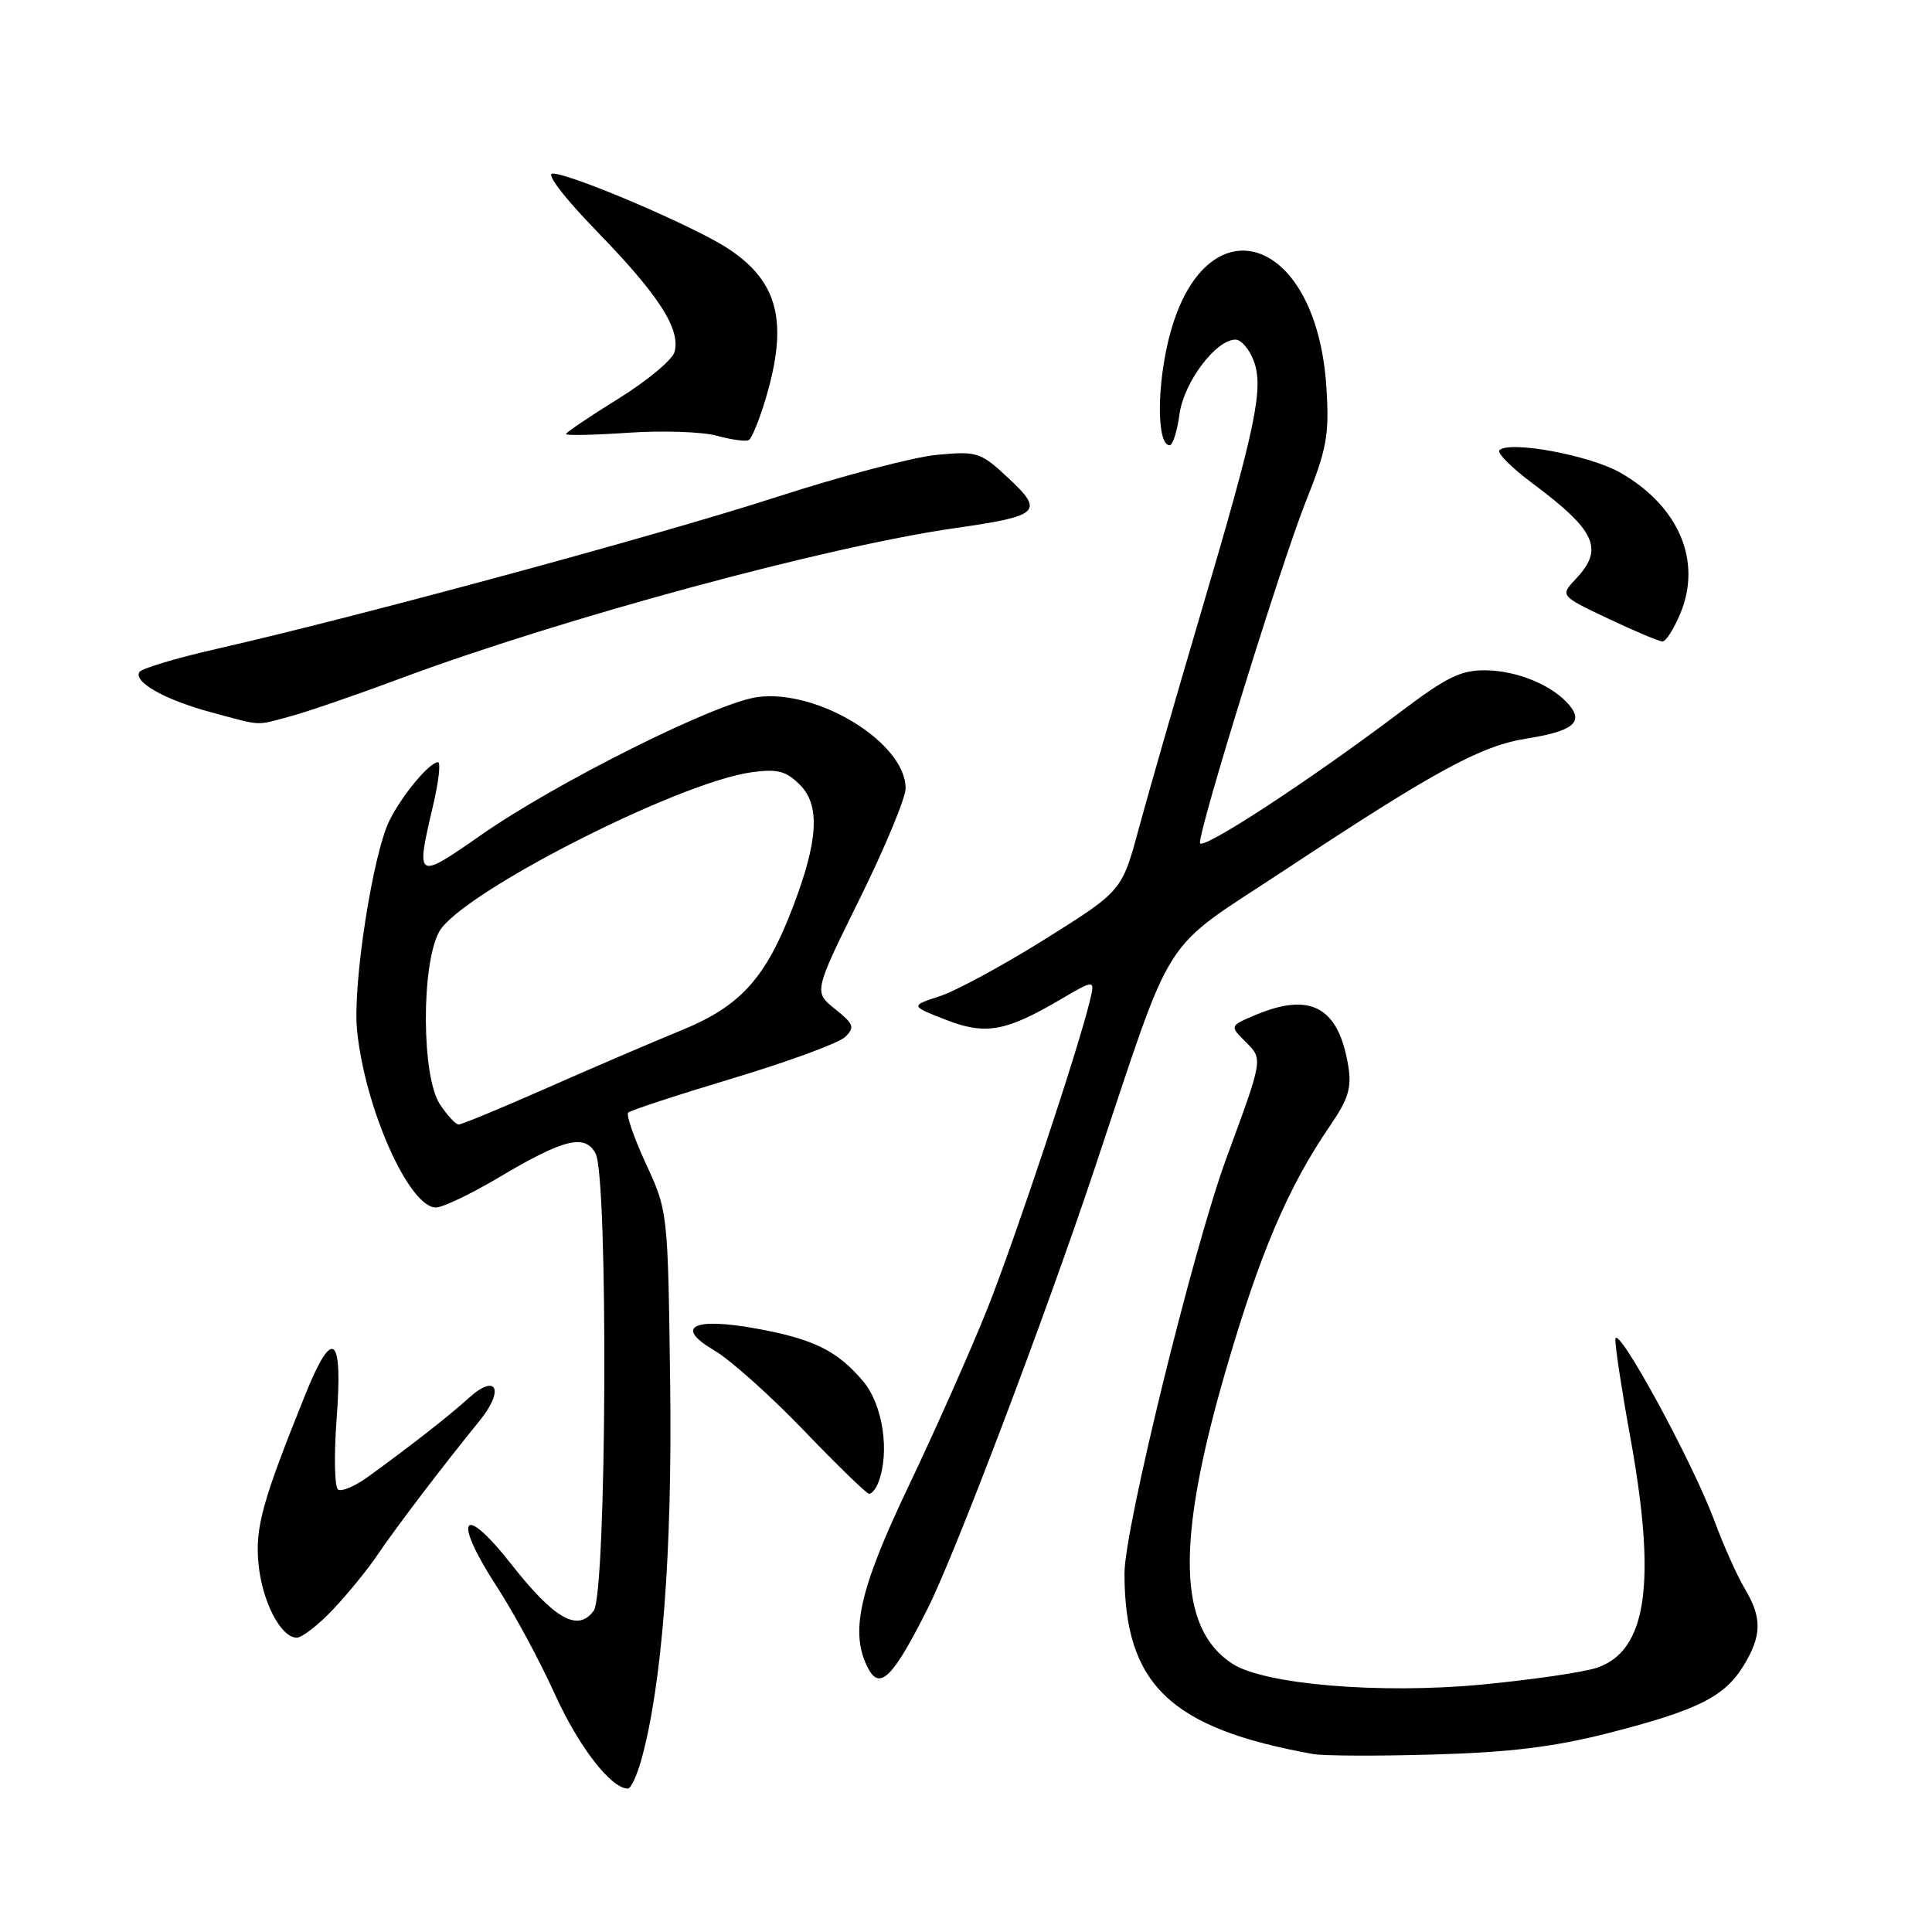 <?xml version="1.0" encoding="UTF-8" standalone="no"?>
<!DOCTYPE svg PUBLIC "-//W3C//DTD SVG 1.1//EN" "http://www.w3.org/Graphics/SVG/1.1/DTD/svg11.dtd" >
<svg xmlns="http://www.w3.org/2000/svg" xmlns:xlink="http://www.w3.org/1999/xlink" version="1.1" viewBox="0 0 256 256">
 <g >
 <path fill="currentColor"
d=" M 84.96 233.25 C 87.73 223.36 89.10 205.61 88.80 183.24 C 88.50 160.55 88.49 160.48 85.60 154.23 C 84.01 150.78 82.95 147.72 83.24 147.43 C 83.53 147.13 89.79 145.08 97.14 142.87 C 104.49 140.66 111.17 138.20 111.99 137.40 C 113.30 136.12 113.14 135.69 110.65 133.70 C 107.82 131.44 107.82 131.44 113.91 119.10 C 117.26 112.32 120.00 105.73 120.00 104.46 C 120.00 98.43 108.36 91.27 100.34 92.37 C 94.85 93.12 73.77 103.65 63.75 110.64 C 55.14 116.64 55.07 116.60 57.38 106.75 C 58.13 103.59 58.42 101.00 58.04 101.00 C 56.91 101.00 53.36 105.26 51.63 108.67 C 49.41 113.07 46.71 130.45 47.31 136.50 C 48.33 146.81 54.19 160.00 57.76 160.00 C 58.65 160.00 62.36 158.23 66.01 156.07 C 74.70 150.90 77.50 150.20 78.92 152.85 C 80.61 156.01 80.39 211.08 78.67 213.43 C 76.57 216.31 73.47 214.55 67.71 207.22 C 61.20 198.94 59.90 201.13 65.87 210.30 C 68.09 213.71 71.54 220.10 73.53 224.50 C 76.69 231.47 80.96 236.98 83.20 237.00 C 83.59 237.00 84.38 235.31 84.96 233.25 Z  M 213.13 229.64 C 224.94 226.62 228.52 224.83 231.04 220.70 C 233.46 216.73 233.50 214.34 231.19 210.50 C 230.20 208.85 228.38 204.80 227.16 201.50 C 224.19 193.50 214.06 174.97 214.04 177.50 C 214.04 178.60 214.92 184.41 216.02 190.42 C 219.52 209.69 218.24 218.67 211.68 220.96 C 209.94 221.57 203.02 222.58 196.29 223.22 C 182.81 224.49 167.48 223.20 163.27 220.44 C 156.08 215.73 155.81 204.42 162.35 181.84 C 166.89 166.17 170.65 157.31 176.25 149.15 C 178.65 145.66 179.12 144.12 178.66 141.30 C 177.39 133.47 173.72 131.42 166.43 134.46 C 162.93 135.93 162.93 135.93 165.02 138.02 C 167.37 140.37 167.41 140.12 162.49 153.50 C 158.12 165.40 149.00 202.56 149.00 208.46 C 149.00 223.21 155.06 229.02 174.00 232.42 C 175.38 232.67 182.57 232.70 190.00 232.48 C 200.07 232.20 205.94 231.47 213.13 229.64 Z  M 122.96 213.06 C 126.60 205.79 138.36 174.82 144.99 155.00 C 155.85 122.56 153.39 126.42 170.31 115.24 C 190.22 102.09 196.22 98.82 202.30 97.86 C 208.32 96.91 209.85 95.73 207.98 93.48 C 205.80 90.84 201.12 88.88 196.90 88.82 C 193.62 88.77 191.72 89.69 185.72 94.22 C 173.51 103.45 159.00 112.92 159.00 111.67 C 159.00 109.38 169.84 74.45 173.01 66.50 C 175.82 59.47 176.15 57.64 175.76 51.41 C 174.45 30.41 158.96 26.31 154.65 45.83 C 153.24 52.24 153.41 59.00 154.98 59.00 C 155.40 59.00 155.98 57.15 156.29 54.89 C 156.85 50.67 161.11 45.00 163.71 45.00 C 164.45 45.00 165.52 46.24 166.10 47.75 C 167.50 51.39 166.44 56.47 159.06 81.42 C 155.80 92.47 152.13 105.22 150.90 109.77 C 148.67 118.04 148.67 118.04 138.59 124.37 C 133.04 127.85 126.73 131.27 124.56 131.99 C 120.62 133.28 120.62 133.28 125.23 135.09 C 130.54 137.18 133.21 136.72 140.46 132.47 C 145.10 129.75 145.10 129.75 144.41 132.63 C 142.85 139.12 134.51 164.16 130.85 173.37 C 128.68 178.80 124.01 189.33 120.46 196.78 C 113.80 210.72 112.54 216.41 115.07 221.13 C 116.61 224.01 118.38 222.20 122.96 213.06 Z  M 44.14 213.25 C 46.09 211.19 48.75 207.93 50.04 206.00 C 52.45 202.43 58.81 194.07 63.53 188.28 C 66.87 184.18 65.83 181.89 62.14 185.22 C 59.49 187.63 54.40 191.60 48.73 195.71 C 47.05 196.92 45.29 197.68 44.81 197.38 C 44.33 197.09 44.24 192.89 44.60 188.06 C 45.45 176.84 44.10 175.76 40.47 184.75 C 34.77 198.88 33.79 202.40 34.25 207.19 C 34.72 212.19 37.21 217.00 39.32 217.00 C 40.02 217.00 42.19 215.31 44.14 213.25 Z  M 116.39 196.42 C 117.93 192.41 116.99 186.14 114.38 183.04 C 110.97 178.98 107.78 177.41 100.20 176.04 C 91.81 174.51 89.32 175.82 94.65 178.94 C 96.77 180.18 102.10 184.95 106.50 189.53 C 110.90 194.11 114.79 197.89 115.14 197.93 C 115.50 197.97 116.06 197.29 116.39 196.42 Z  M 38.50 94.91 C 40.70 94.32 47.22 92.08 53.00 89.92 C 74.54 81.90 109.56 72.41 126.59 69.97 C 137.79 68.37 138.39 67.81 133.63 63.36 C 129.91 59.90 129.52 59.77 124.13 60.27 C 121.03 60.56 111.43 63.09 102.80 65.89 C 87.25 70.92 47.57 81.68 28.75 85.97 C 23.39 87.19 18.76 88.57 18.47 89.05 C 17.65 90.37 21.92 92.76 28.01 94.39 C 34.84 96.23 33.80 96.18 38.50 94.91 Z  M 222.65 81.30 C 225.56 74.33 222.45 67.05 214.68 62.62 C 210.65 60.32 199.99 58.35 198.68 59.66 C 198.32 60.01 200.32 62.00 203.11 64.08 C 211.45 70.31 212.55 72.72 208.85 76.66 C 206.70 78.94 206.70 78.94 213.10 81.97 C 216.62 83.64 219.86 85.00 220.30 85.00 C 220.74 85.00 221.80 83.33 222.65 81.30 Z  M 101.47 52.78 C 104.48 42.66 103.13 37.31 96.48 32.94 C 92.00 29.99 75.64 23.00 73.23 23.00 C 72.31 23.00 74.78 26.22 79.18 30.75 C 87.30 39.11 90.18 43.59 89.39 46.61 C 89.12 47.66 85.77 50.45 81.95 52.82 C 78.13 55.19 75.00 57.30 75.00 57.51 C 75.00 57.73 78.71 57.65 83.25 57.34 C 87.79 57.03 93.08 57.21 95.00 57.74 C 96.92 58.27 98.83 58.53 99.22 58.31 C 99.62 58.09 100.63 55.60 101.47 52.78 Z  M 58.27 146.29 C 55.86 142.60 55.80 127.87 58.18 123.48 C 60.92 118.42 89.79 103.68 99.58 102.33 C 103.04 101.86 104.15 102.15 106.00 104.00 C 108.69 106.69 108.43 111.37 105.08 120.14 C 101.49 129.59 98.14 133.30 90.36 136.49 C 86.59 138.03 78.55 141.48 72.50 144.15 C 66.45 146.82 61.17 149.01 60.77 149.00 C 60.37 149.00 59.25 147.78 58.27 146.29 Z "/>
</g>
</svg>